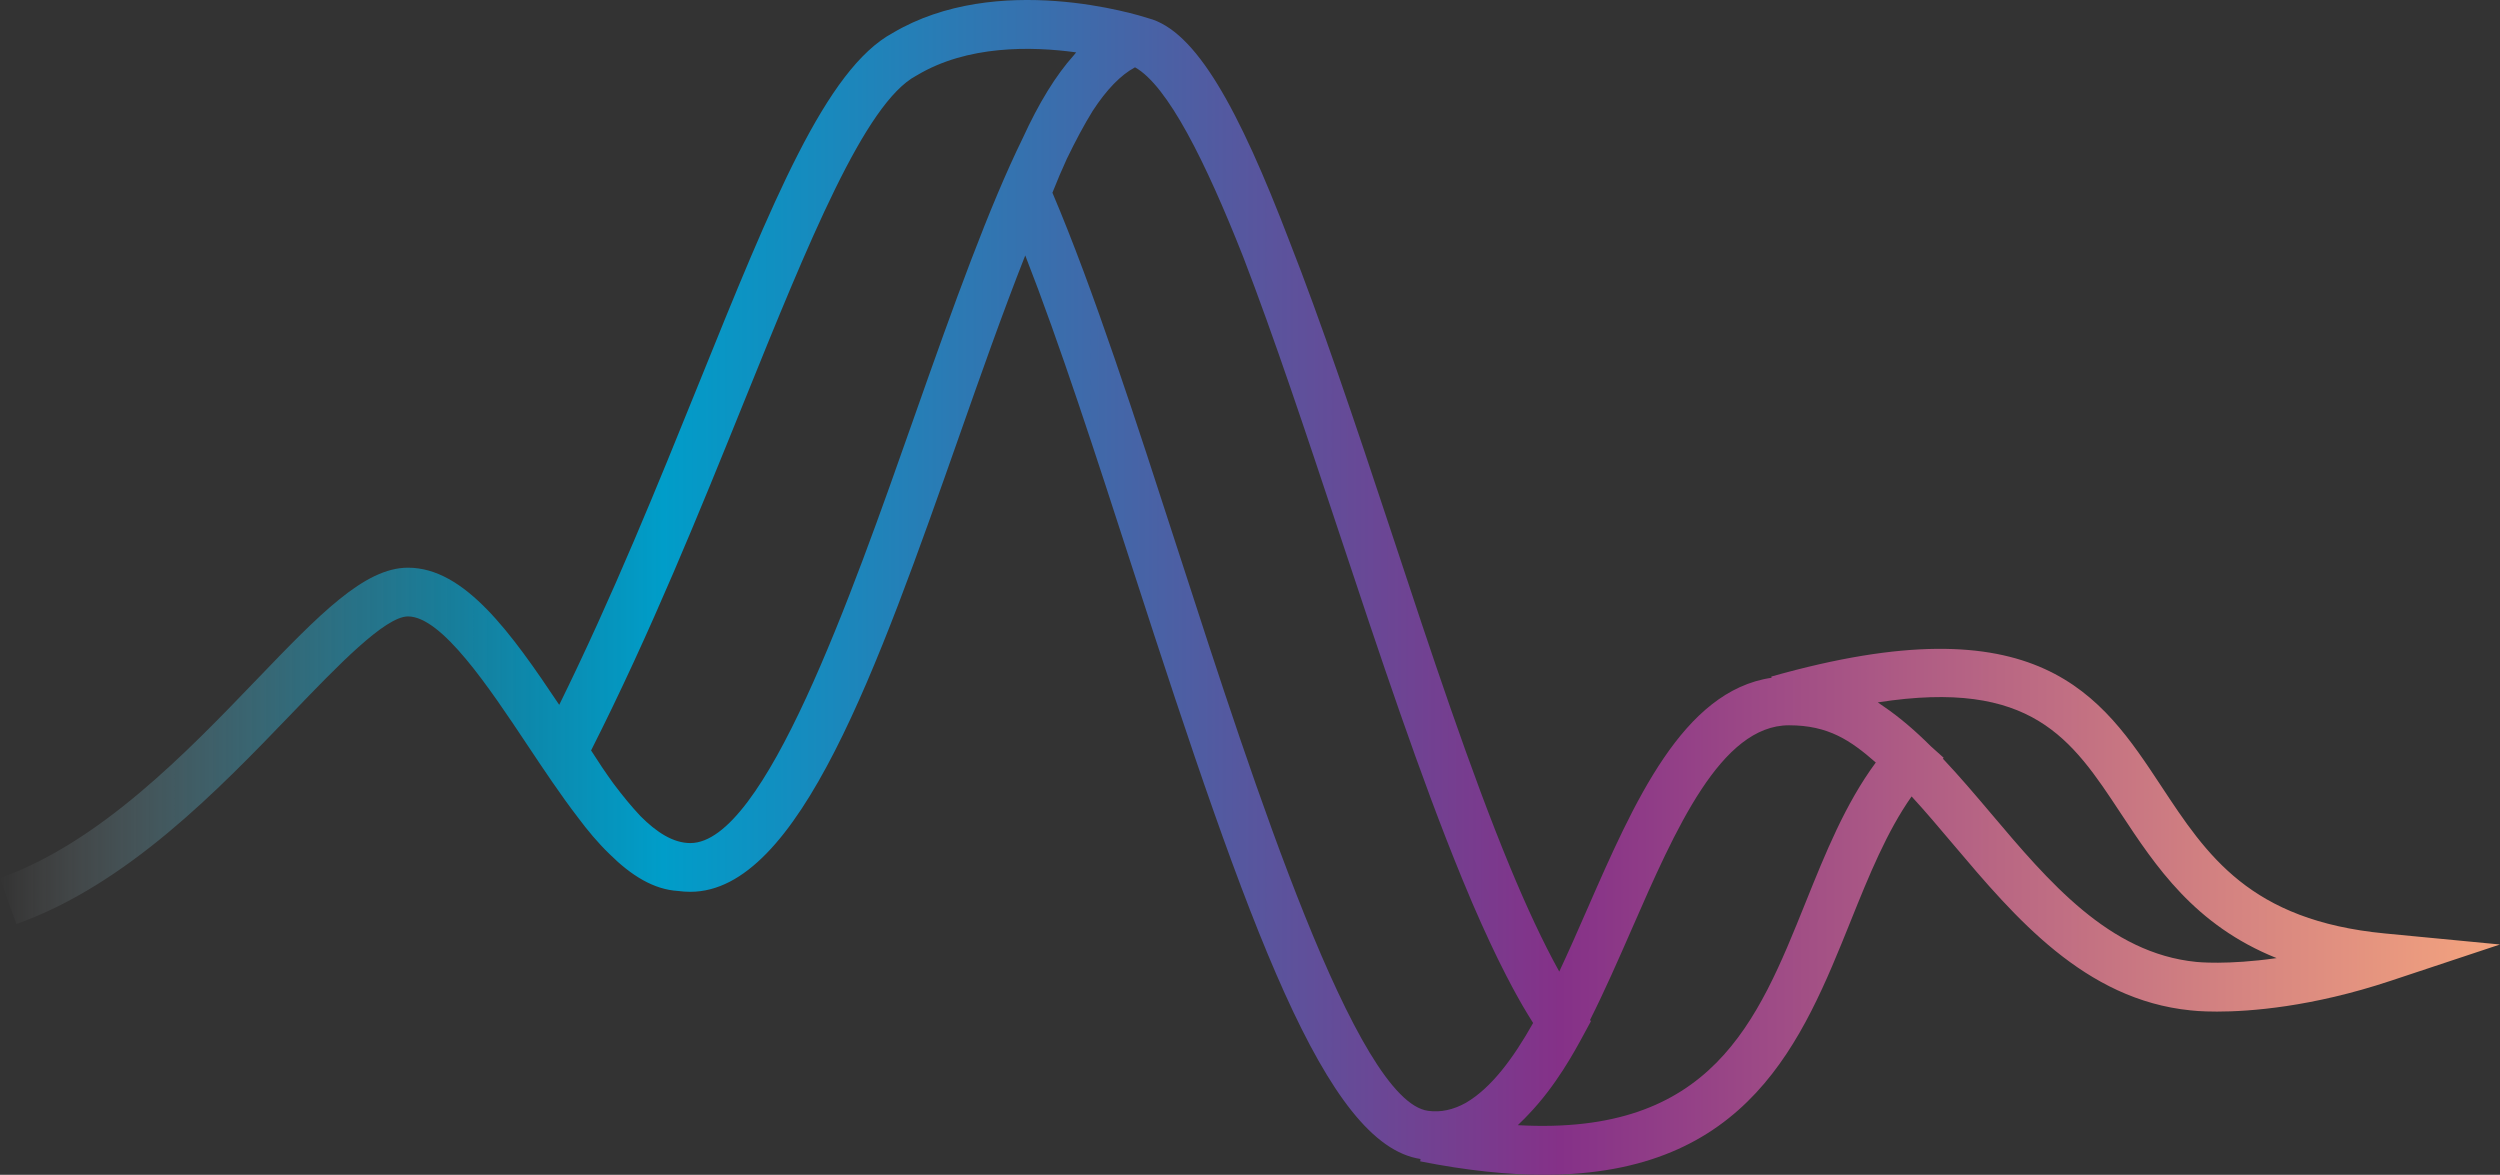 <?xml version="1.0" encoding="utf-8"?>
<!-- Generator: Adobe Illustrator 16.0.0, SVG Export Plug-In . SVG Version: 6.00 Build 0)  -->
<!DOCTYPE svg PUBLIC "-//W3C//DTD SVG 1.1//EN" "http://www.w3.org/Graphics/SVG/1.1/DTD/svg11.dtd">
<svg version="1.1" id="Layer_1" xmlns="http://www.w3.org/2000/svg" xmlns:xlink="http://www.w3.org/1999/xlink" x="0px" y="0px"
	 width="148.152px" height="69.618px" viewBox="0 0 148.152 69.618" enable-background="new 0 0 148.152 69.618"
	 xml:space="preserve">
<rect x="0" y="0" width="148.152" height="69.618" fill="#333333" stroke="none"/>
<linearGradient id="SVGID_1_" gradientUnits="userSpaceOnUse" x1="4.882813e-004" y1="34.809" x2="148.152" y2="34.809">
	<stop  offset="0" style="stop-color:#FFFFFF;stop-opacity:0"/>
	<stop  offset="0.002" style="stop-color:#FAFDFE;stop-opacity:0.008"/>
	<stop  offset="0.023" style="stop-color:#C6E9F3;stop-opacity:0.086"/>
	<stop  offset="0.045" style="stop-color:#97D7E9;stop-opacity:0.17"/>
	<stop  offset="0.068" style="stop-color:#6EC7E0;stop-opacity:0.258"/>
	<stop  offset="0.092" style="stop-color:#4CBAD9;stop-opacity:0.349"/>
	<stop  offset="0.118" style="stop-color:#30B0D3;stop-opacity:0.446"/>
	<stop  offset="0.146" style="stop-color:#1BA7CF;stop-opacity:0.551"/>
	<stop  offset="0.176" style="stop-color:#0CA1CB;stop-opacity:0.666"/>
	<stop  offset="0.212" style="stop-color:#039ECA;stop-opacity:0.8"/>
	<stop  offset="0.265" style="stop-color:#009DC9"/>
	<stop  offset="0.624" style="stop-color:#853188"/>
	<stop  offset="1" style="stop-color:#F4A47E"/>
</linearGradient>
<path fill="url(#SVGID_1_)" d="M141.34,55.318c-8.012-0.766-10.564-4.635-13.264-8.733c-3.564-5.401-7.246-10.988-23.107-6.491
	l0.016,0.071c-5.26,0.769-8.145,7.36-10.941,13.748c-0.537,1.232-1.082,2.471-1.641,3.663c-0.957-1.726-1.928-3.813-2.901-6.159
	c-2.351-5.668-4.702-12.778-7.003-19.743c-2.263-6.842-4.238-12.681-6.085-17.377C73.394,6.399,70.86,1.812,68.049,1.08
	c-0.623-0.203-8.955-2.801-15.148,0.875c-3.953,2.14-7.121,9.97-11.498,20.796c-2.401,5.938-5.096,12.588-8.263,19.019
	c-2.858-4.28-5.608-8.128-8.962-8.128c-2.591,0-5.272,2.788-8.985,6.65C11.067,44.584,5.928,49.927,0,52.035l0.969,2.725
	c6.568-2.339,11.969-7.952,16.309-12.465c2.723-2.834,5.541-5.765,6.9-5.765c2.006,0,4.813,4.224,7.072,7.616
	c0.999,1.499,1.979,2.968,2.971,4.261c0.603,0.812,1.234,1.562,1.902,2.206c1.285,1.274,2.619,2.102,4.057,2.186
	c0.24,0.034,0.482,0.05,0.73,0.05c6.43,0,11.07-13.188,15.984-27.147c1.171-3.329,2.498-7.104,3.863-10.565
	c2.057,5.263,4.182,11.823,6.41,18.702c6.83,21.097,11.396,33.993,17.014,34.843l-0.018,0.14c2.76,0.548,5.188,0.796,7.336,0.796
	c12.125,0,15.315-7.931,18.181-15.053c1.09-2.708,2.136-5.282,3.603-7.368c0.814,0.885,1.635,1.855,2.483,2.861
	c3.64,4.307,7.767,9.19,14.059,9.818c0.065,0.008,0.606,0.071,1.556,0.071c1.947,0,5.601-0.267,10.275-1.818l6.495-2.158
	L141.34,55.318z M54.167,24.743c-3.745,10.642-8.874,25.218-13.257,25.218c-1.01,0-2.002-0.636-2.957-1.6
	c-0.524-0.554-1.066-1.217-1.608-1.939c-0.452-0.622-0.893-1.285-1.317-1.95c3.525-6.965,6.457-14.215,9.054-20.638
	c3.847-9.51,7.169-17.724,10.211-19.346c0.021-0.011,0.041-0.022,0.061-0.034c2.968-1.773,6.739-1.719,9.421-1.35
	c-0.048,0.055-0.096,0.12-0.145,0.177c-1.063,1.186-2.059,2.806-3.027,4.917C58.622,12.246,56.586,17.866,54.167,24.743z
	 M69.918,32.948c-2.629-8.119-5.116-15.801-7.551-21.527c0.287-0.727,0.573-1.397,0.859-2.019c0.518-1.067,1.027-2.024,1.526-2.828
	c0.827-1.269,1.659-2.127,2.51-2.585c1.934,1.09,4.163,5.543,6.407,11.225c1.83,4.749,3.721,10.432,5.7,16.383
	c2.38,7.165,4.812,14.474,7.249,20.404c0.021,0.051,0.041,0.101,0.063,0.153c0.191,0.464,0.385,0.922,0.573,1.367
	c0.088,0.206,0.177,0.403,0.265,0.604c0.092,0.218,0.191,0.433,0.285,0.646c0.16,0.355,0.319,0.702,0.477,1.042
	c0.074,0.162,0.148,0.319,0.225,0.474c0.155,0.328,0.311,0.651,0.469,0.961c0.1,0.204,0.201,0.403,0.304,0.601
	c0.104,0.206,0.21,0.407,0.317,0.604c0.152,0.29,0.309,0.569,0.461,0.84c0.062,0.105,0.121,0.214,0.18,0.315
	c0.195,0.335,0.391,0.655,0.583,0.961c0.013,0.017,0.022,0.038,0.034,0.054c-1.197,2.129-2.494,3.858-3.98,4.728
	c-0.748,0.418-1.49,0.58-2.238,0.479C80.383,65.269,74.334,46.589,69.918,32.948z M106.999,53.485
	c-2.851,7.089-5.557,13.832-17.052,13.194c0.113-0.105,0.225-0.219,0.335-0.332c0.014-0.013,0.025-0.025,0.041-0.038
	c0.084-0.086,0.17-0.174,0.254-0.265c1.629-1.692,2.736-3.737,3.279-4.744l0.424-0.783l-0.053-0.073
	c0.863-1.713,1.669-3.552,2.467-5.374c2.599-5.943,5.287-12.089,9.324-12.089c2.334,0,3.645,0.894,5.143,2.206
	C109.354,47.63,108.16,50.601,106.999,53.485z M130.145,57.003c-5.158-0.516-8.723-4.733-12.17-8.813
	c-0.928-1.098-1.865-2.2-2.838-3.231l0.047-0.052l-0.761-0.682c-0.9-0.898-1.839-1.713-2.829-2.383
	c-0.055-0.038-0.109-0.075-0.164-0.113c-0.051-0.034-0.102-0.074-0.151-0.105c9.128-1.421,11.497,2.175,14.384,6.552
	c2.091,3.167,4.383,6.646,9.25,8.602C131.971,57.201,130.189,57.008,130.145,57.003z"/>
</svg>
